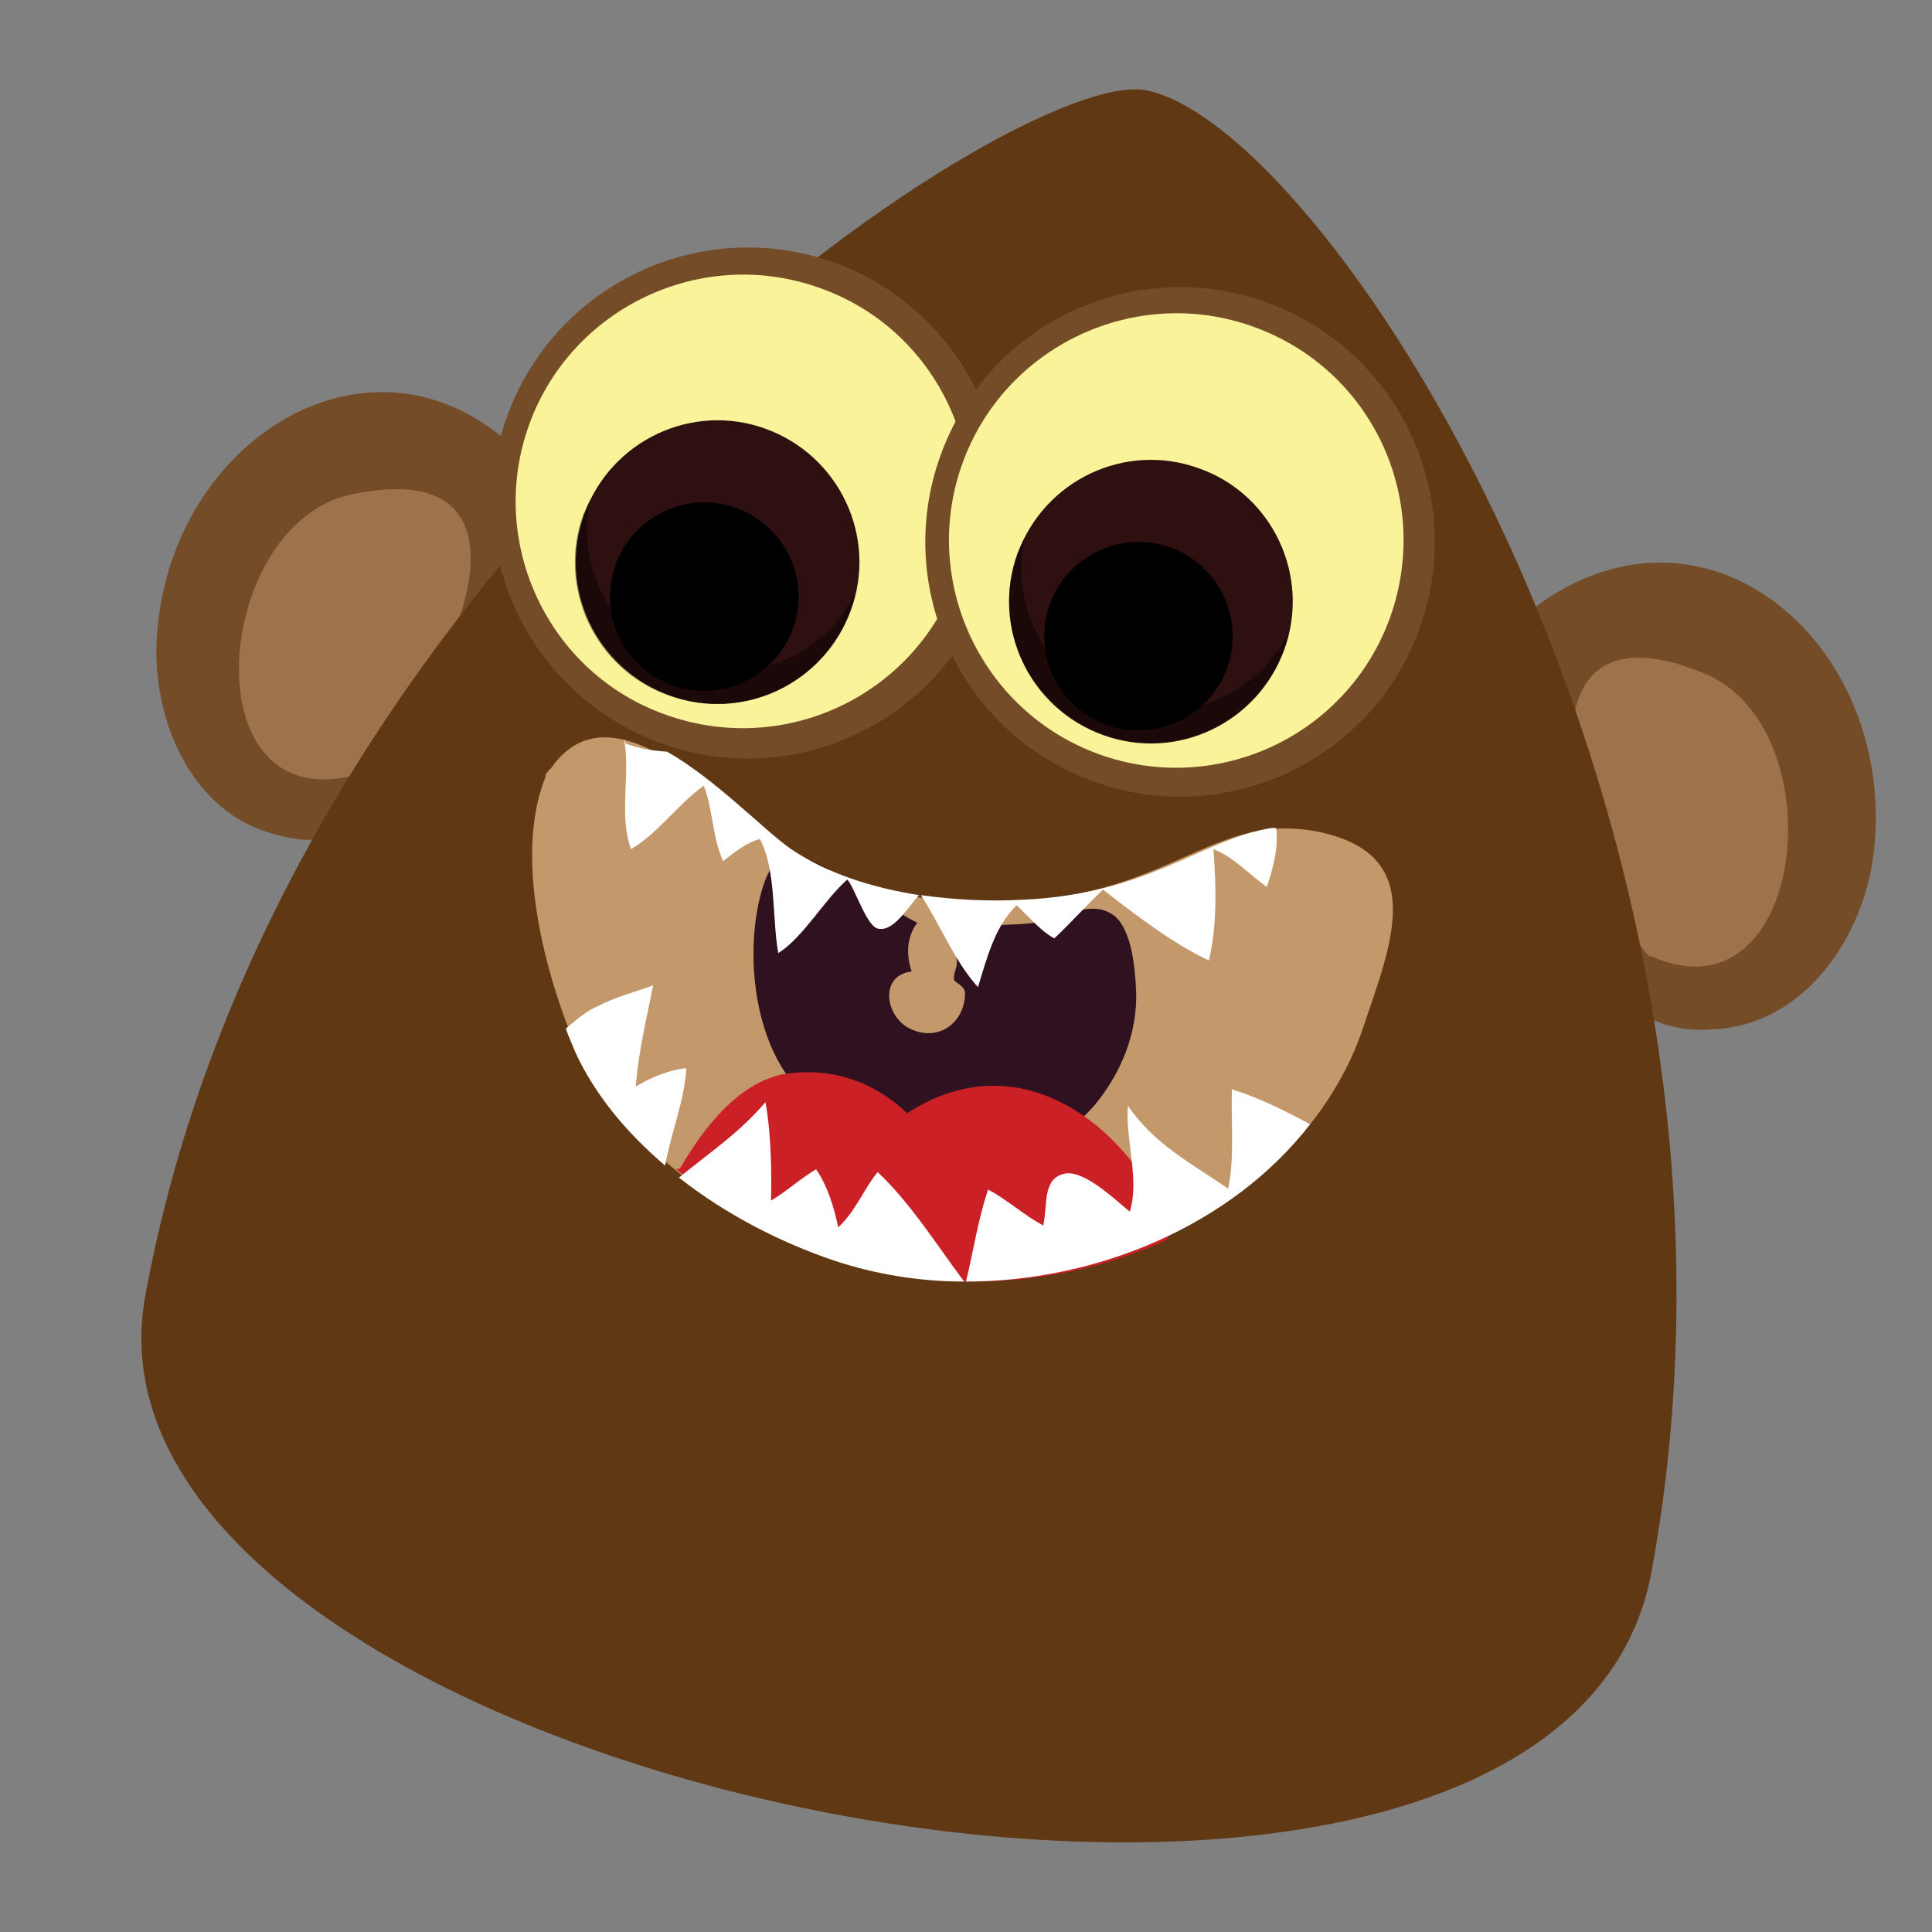 <?xml version="1.0" encoding="utf-8"?>
<!-- Generator: Adobe Illustrator 21.0.0, SVG Export Plug-In . SVG Version: 6.00 Build 0)  -->
<svg version="1.1" id="Layer_1" xmlns="http://www.w3.org/2000/svg" xmlns:xlink="http://www.w3.org/1999/xlink" x="0px" y="0px"
	 viewBox="0 0 210 210" style="enable-background:new 0 0 210 210;" xml:space="preserve">
<rect x="0" y="0" width="210" height="210" fill="#808080" stroke="none"/>
<style type="text/css">
	.st0{fill:#754C28;}
	.st1{opacity:0.5;}
	.st2{fill:#C3996B;}
	.st3{fill:#603813;}
	.st4{fill:#FAF39A;}
	.st5{fill:#2F1010;}
	.st6{opacity:0.43;}
	.st7{fill:#2F111F;}
	.st8{fill:#CA2026;}
	.st9{fill:#FFFFFF;}
</style>
<g>
	<g>
		<path class="st0" d="M165.8,66.8c19.3-15.6,41.3,3.6,37.7,27.1c-1.5,8.8-7.8,17.6-17.4,18c-12.8,1-18-14.6-20.9-25.4
			c-2.4-6.7-2.7-13.9-0.7-21.1"/>
	</g>
	<g class="st1">
		<path class="st2" d="M179.6,104c16.6,7.2,20-24.2,6.1-30.6c-22.8-9.9-14.7,21.2-6.5,30.5"/>
	</g>
	<g>
		<g>
			<path class="st0" d="M58.3,51.2c-15.7-18.7-40.5-4.3-41.3,19c-0.2,8.8,4.2,18.5,13.3,20.6c12.2,3.3,20.1-10.7,24.9-20.5
				c3.6-6,5.2-12.9,4.6-20.2"/>
		</g>
		<g class="st1">
			<path class="st2" d="M38,84.4c-17.3,3.8-14.7-27.1-0.1-30.6c23.8-5.2,10.2,23.2,0.5,30.6"/>
		</g>
		<path class="st3" d="M179.5,170.9c-10.4,56.3-173.6,23.5-163.7-30.1C30.6,60.1,110.3,7.2,124.5,9.8
			C144.4,13.5,194.4,90.2,179.5,170.9z"/>
		<g>
			<path class="st0" d="M107.4,64C102.2,78.5,86.3,86,71.9,80.8c-14.4-5.2-21.9-21-16.8-35.5c5.2-14.4,21-21.9,35.5-16.8
				C105,33.7,112.5,49.6,107.4,64z"/>
			<path class="st4" d="M104,62.8c-4.6,12.8-18.7,19.5-31.6,14.9C59.6,73.2,52.9,59,57.5,46.2c4.6-12.8,18.8-19.5,31.6-14.9
				C101.9,35.8,108.6,50,104,62.8z"/>
			<path class="st5" d="M92.5,66.3c-2.9,8-11.7,12.2-19.7,9.3c-8-2.9-12.2-11.7-9.3-19.7c2.9-8,11.7-12.2,19.7-9.3
				C91.2,49.5,95.4,58.3,92.5,66.3z"/>
			<path class="st6" d="M74,72.1c-7.4-2.7-11.5-10.4-9.8-17.9c-0.3,0.6-0.5,1.1-0.8,1.7c-2.9,8,1.3,16.9,9.3,19.7
				c8,2.9,16.8-1.3,19.7-9.3c0.2-0.6,0.4-1.2,0.5-1.8C89.6,71.4,81.5,74.7,74,72.1z"/>
			<path d="M86.2,68.3c-1.9,5.3-7.8,8.1-13.1,6.2c-5.3-1.9-8.1-7.7-6.2-13.1c1.9-5.3,7.8-8.1,13.1-6.2C85.4,57.2,88.1,63,86.2,68.3z
				"/>
		</g>
		<g>
			
				<ellipse transform="matrix(0.337 -0.941 0.941 0.337 29.574 159.879)" class="st0" cx="128.4" cy="58.9" rx="27.7" ry="27.7"/>
			<path class="st4" d="M151.1,67.1c-4.6,12.8-18.7,19.5-31.6,14.9c-12.8-4.6-19.5-18.8-14.9-31.6c4.6-12.8,18.8-19.5,31.6-14.9
				C149.1,40.1,155.7,54.2,151.1,67.1z"/>
			<path class="st5" d="M139.6,70.6c-2.9,8-11.7,12.2-19.7,9.3c-8-2.9-12.2-11.7-9.3-19.7c2.9-8,11.7-12.2,19.7-9.3
				C138.3,53.7,142.5,62.6,139.6,70.6z"/>
			<path class="st6" d="M121.2,76.3c-7.4-2.7-11.5-10.4-9.8-17.9c-0.3,0.6-0.5,1.1-0.8,1.7c-2.9,8,1.3,16.9,9.3,19.7
				c8,2.9,16.8-1.3,19.7-9.3c0.2-0.6,0.4-1.2,0.5-1.8C136.7,75.6,128.6,79,121.2,76.3z"/>
			<path d="M133.4,72.6c-1.9,5.3-7.8,8.1-13.1,6.2c-5.3-1.9-8.1-7.7-6.2-13.1c1.9-5.3,7.8-8.1,13.1-6.2
				C132.5,61.4,135.3,67.3,133.4,72.6z"/>
		</g>
		<g>
			<path class="st2" d="M59.4,84.2c-3.7,8.7-0.1,21.9,3.3,29.8c5.2,11.2,17.5,19.1,28.1,22.7c21.2,7.2,49.5-2.9,57.2-24.5
				c2.9-8.8,7.6-19-4.3-21.7c-11.6-2.6-16.2,6.8-33.6,7.5c-8.4,0.3-18-0.9-25-5.5c-5.2-3.5-18.2-19.1-25.2-9c-0.4,0.3-0.5,0.7-0.9,1
				"/>
		</g>
		<g>
			<path class="st7" d="M86.1,117.6c-4.3-5.3-5.1-14.5-3.3-20.8c1.4-4.8,3.5-4.4,7.5-2.2c3.1,1.7,6.1,4,9.4,5.7
				c-1.2,1.6-1.2,3.6-0.6,5.3c-3.5,0.4-2.9,4.7-0.4,6.1c3.1,1.7,6.2-0.4,6.2-3.8c-0.1-0.8-1-1-1.2-1.4c-0.1-0.8,0.4-1.3,0.3-2.1
				c-0.2-2.2-0.2-2.6,1.5-3.3c2.1-0.9,5.8-0.3,8.3-1.1c2.5-0.6,5.1-2.2,7.4-0.4c1.9,1.7,2.2,5.9,2.3,8.3c0.1,4.4-1.6,8.7-4.5,12.2
				c-4.6,5.4-12.4,6.6-19.3,5.9c-2-0.1-4.1-0.6-6.2-1.4c-3.5-1.6-4.8-4.8-7.8-7"/>
		</g>
		<g>
			<path class="st8" d="M98.6,121c-3.8-3.6-8.5-5.1-13.7-4.2c-5,1.2-8.5,6-11,10.2l-0.4,0.1c5.5,4.5,12,7.9,17.9,9.9
				c11.2,3.8,24.3,2.8,35.4-2.2c0.7-1.4,0-2.4-1.1-4.5C120.4,120.7,109.7,113.8,98.6,121z"/>
		</g>
		<g>
			<g>
				<path class="st9" d="M100.1,97.3c2.2,3.4,3.6,7.1,6.2,10c0.9-2.9,1.8-6.6,4.2-8.9c1.2,1.1,2.6,2.8,4.1,3.6
					c1.7-1.6,3.6-3.7,5.3-5.3c3.3,2.6,7.8,6,11.5,7.7c0.9-3.7,0.8-8.1,0.5-12.1c2.3,0.9,3.9,2.8,5.8,4.1c0.7-2.1,1.3-4.4,1-6.4
					c-0.2,0-0.3,0-0.5,0c-7.5,1.2-13.3,7.2-27.1,7.8C107.5,98,103.7,97.8,100.1,97.3z"/>
			</g>
			<g>
				<path class="st9" d="M86,92.3c-2.9-2-8.2-7.6-13.5-10.6c-1.5-0.1-3.1-0.3-4.5-0.9l-0.2-0.6c0.8,3.8-0.6,8.5,0.8,12.1
					c3-1.8,5.1-4.9,7.9-6.9c1,2.5,0.9,5.6,2.1,8.2c1.3-1,2.5-2,4-2.4c1.8,3.4,1.3,8.6,2,12.4c2.8-1.8,4.9-5.7,7.5-8
					c0.8,0.9,2,4.8,3.2,5.3c1.8,0.6,3.5-2.5,4.6-3.6C94.9,96.5,90,95,86,92.3z"/>
			</g>
		</g>
		<g>
			<g>
				<path class="st9" d="M64.9,109.4c-1.2,0.5-2.3,1.5-3.4,2.4c0.3,0.9,0.7,1.7,1,2.5c2.2,4.8,5.7,8.9,9.8,12.4
					c0.6-3.5,2.1-7,2.3-10.6c-1.9,0.2-3.8,1-5.5,2c0.3-3.8,1.2-7.5,1.9-11C69.1,107.8,66.8,108.4,64.9,109.4z"/>
			</g>
			<g>
				<path class="st9" d="M105,139.3c14.2,0,28.9-6.1,37.4-17.1c-2.8-1.5-5.6-2.9-8.5-3.8c-0.1,3.5,0.3,7.5-0.4,10.8
					c-4.1-2.8-8-4.8-10.9-9c-0.3,3.7,1.3,8,0.2,11.5c-1.6-1.3-5.1-4.7-7.2-4.1c-2.3,0.6-1.7,3.3-2.2,5.6c-2.1-1.1-3.9-2.8-6-3.9
					C106.3,132.6,105.8,136,105,139.3z"/>
			</g>
			<g>
				<path class="st9" d="M104.8,139.3c-3-4-5.8-8.5-9.4-11.9c-1.5,1.8-2.4,4.3-4.3,6c-0.4-2.1-1.2-4.6-2.4-6.3
					c-1.7,1-3.2,2.4-4.9,3.4c0.1-3.1,0-7.5-0.6-10.7c-2.9,3.4-6.1,5.5-9.4,8.2c5.2,4.1,11.2,7.1,16.8,9
					C95.1,138.5,99.9,139.3,104.8,139.3z"/>
			</g>
		</g>
	</g>
</g>
</svg>
